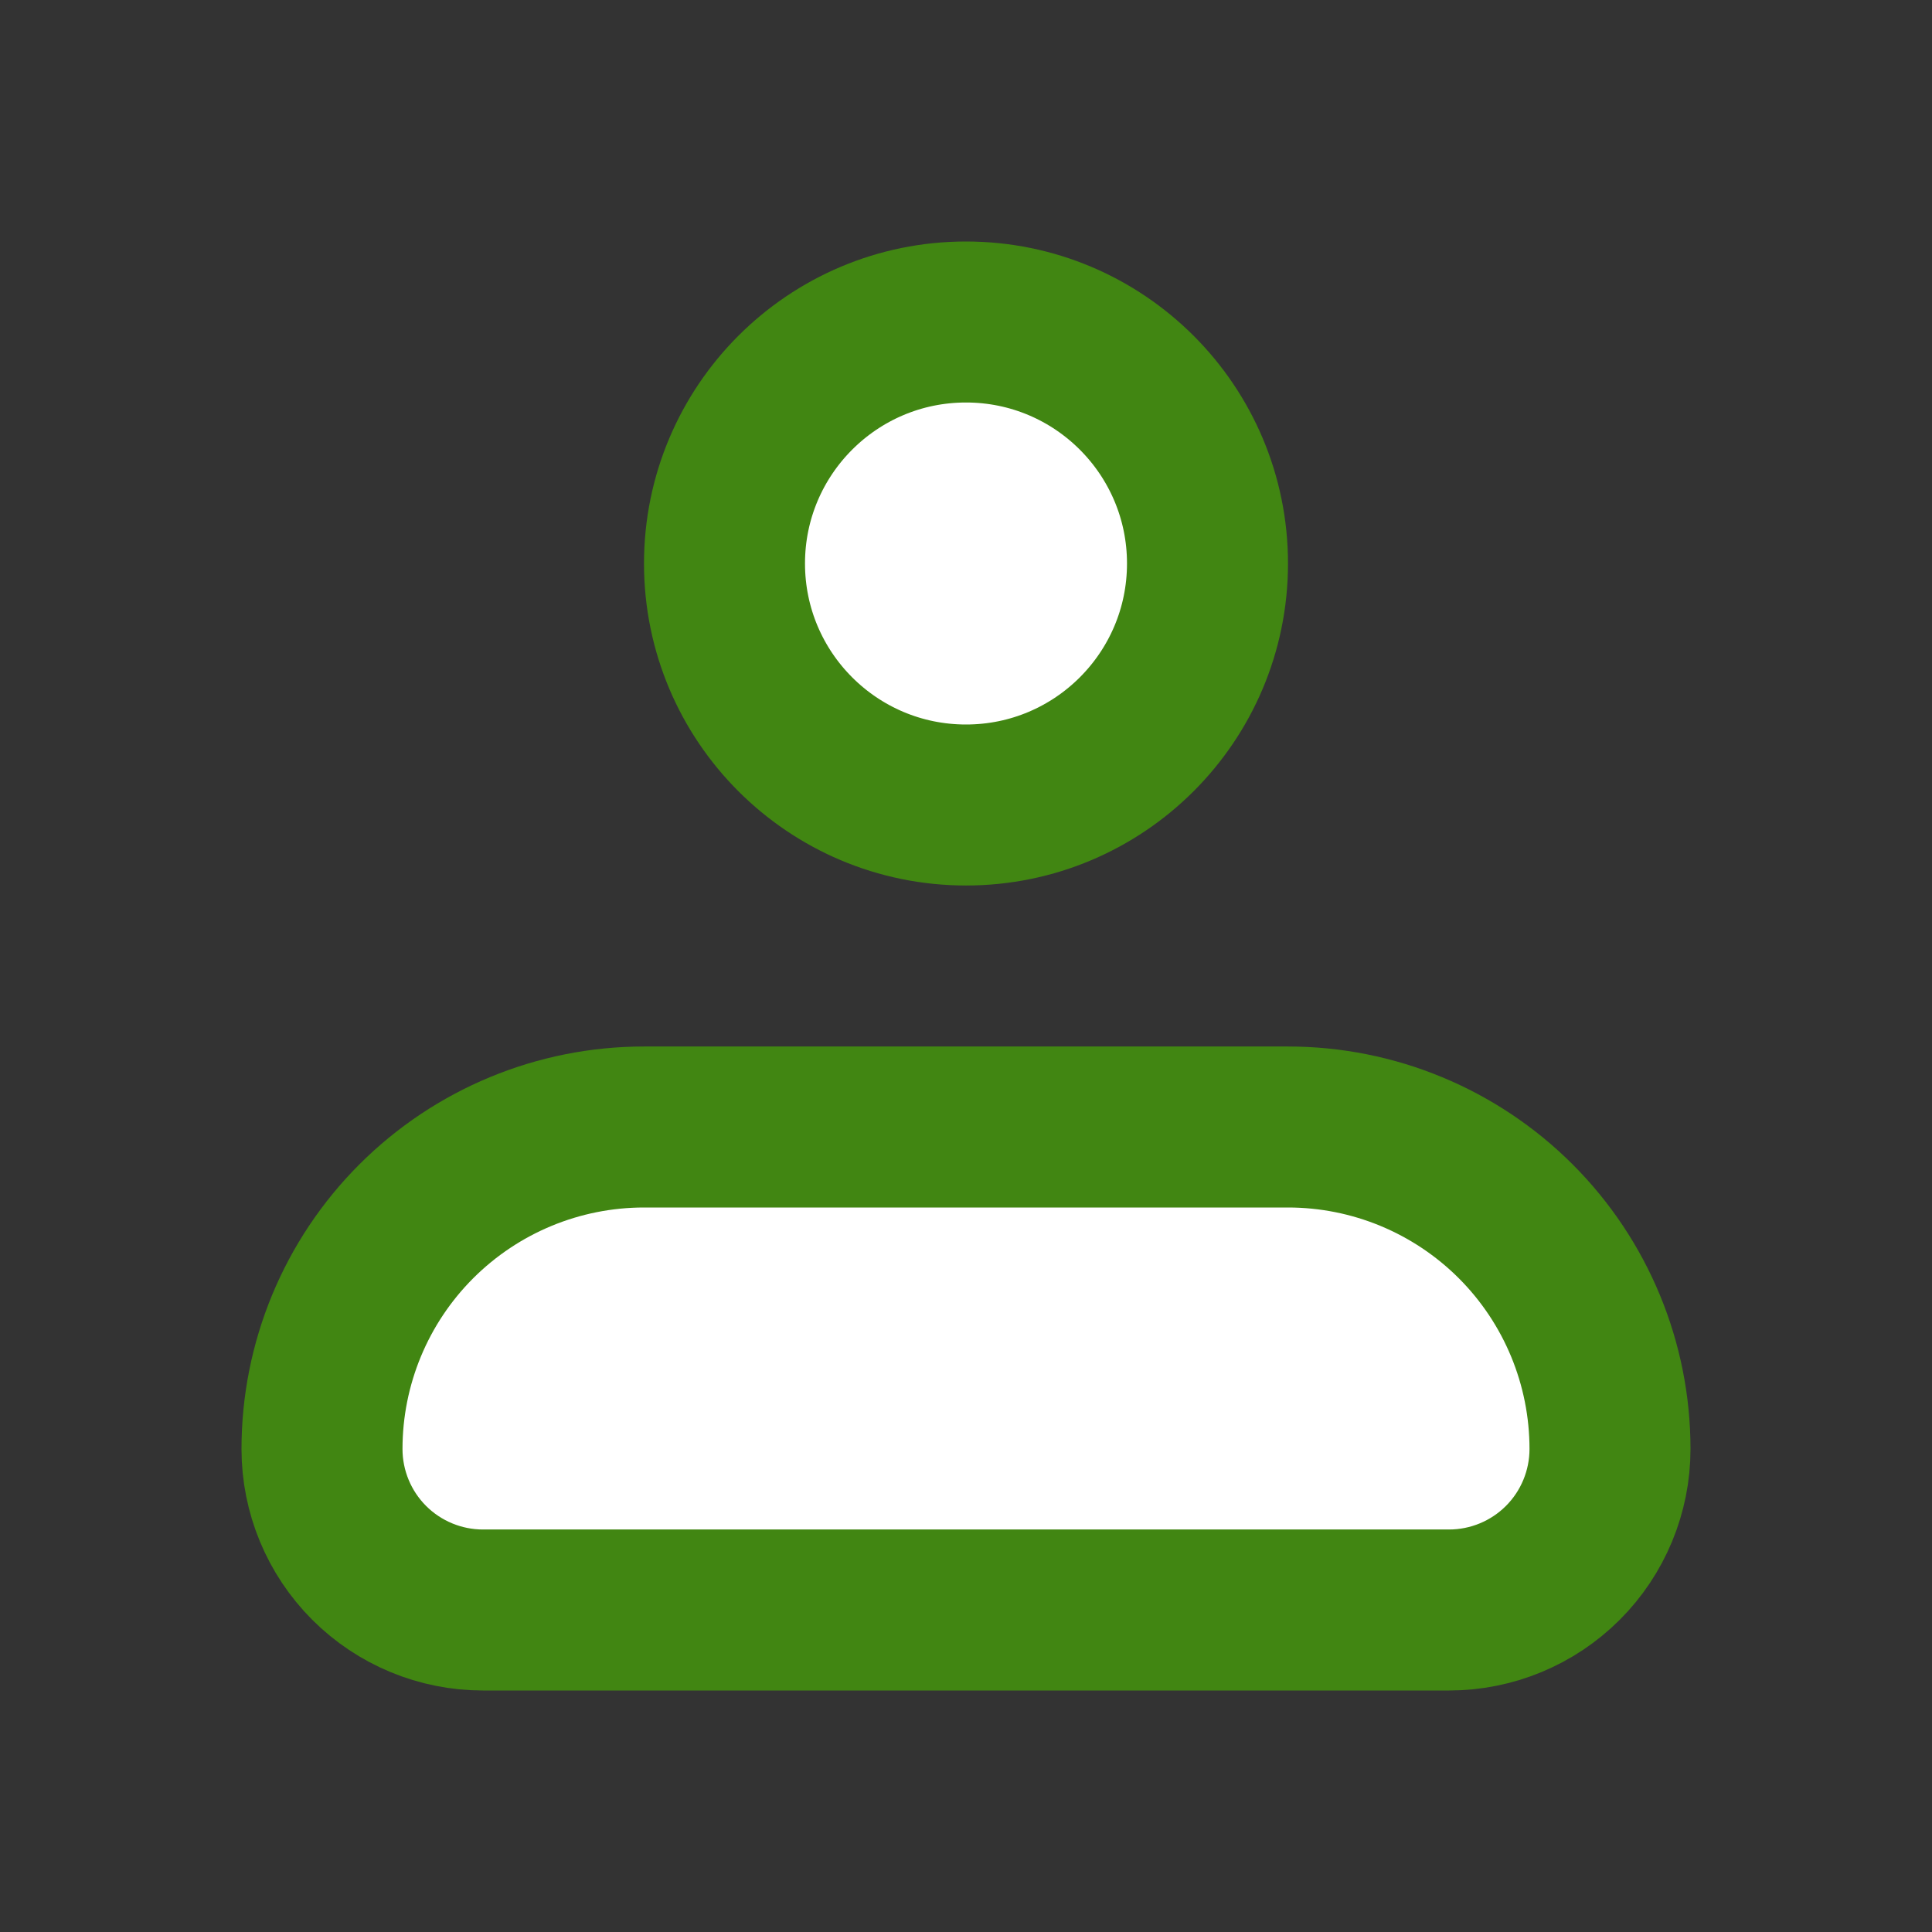 <svg width="42" height="42" viewBox="0 0 42 42" fill="#ffffff" xmlns="http://www.w3.org/2000/svg">
<rect x="0" y="0" width="42" height="42" fill="#333333" stroke="none"/>
<path opacity="0.16" d="M7 31.5C7 29.643 7.737 27.863 9.05 26.55C10.363 25.238 12.143 24.5 14 24.5H28C29.857 24.5 31.637 25.238 32.95 26.55C34.263 27.863 35 29.643 35 31.5C35 32.428 34.631 33.319 33.975 33.975C33.319 34.631 32.428 35 31.5 35H10.5C9.572 35 8.681 34.631 8.025 33.975C7.369 33.319 7 32.428 7 31.5Z" fill="#418612"/>
<path d="M7 31.5C7 29.643 7.737 27.863 9.05 26.55C10.363 25.238 12.143 24.5 14 24.5H28C29.857 24.5 31.637 25.238 32.95 26.55C34.263 27.863 35 29.643 35 31.5C35 32.428 34.631 33.319 33.975 33.975C33.319 34.631 32.428 35 31.5 35H10.5C9.572 35 8.681 34.631 8.025 33.975C7.369 33.319 7 32.428 7 31.5Z" stroke="#418612" stroke-width="3.5" stroke-linejoin="round"/>
<path d="M21 17.5C23.899 17.5 26.25 15.149 26.25 12.25C26.25 9.351 23.899 7 21 7C18.101 7 15.75 9.351 15.75 12.25C15.75 15.149 18.101 17.5 21 17.5Z" stroke="#418612" stroke-width="3.5"/>
</svg>
